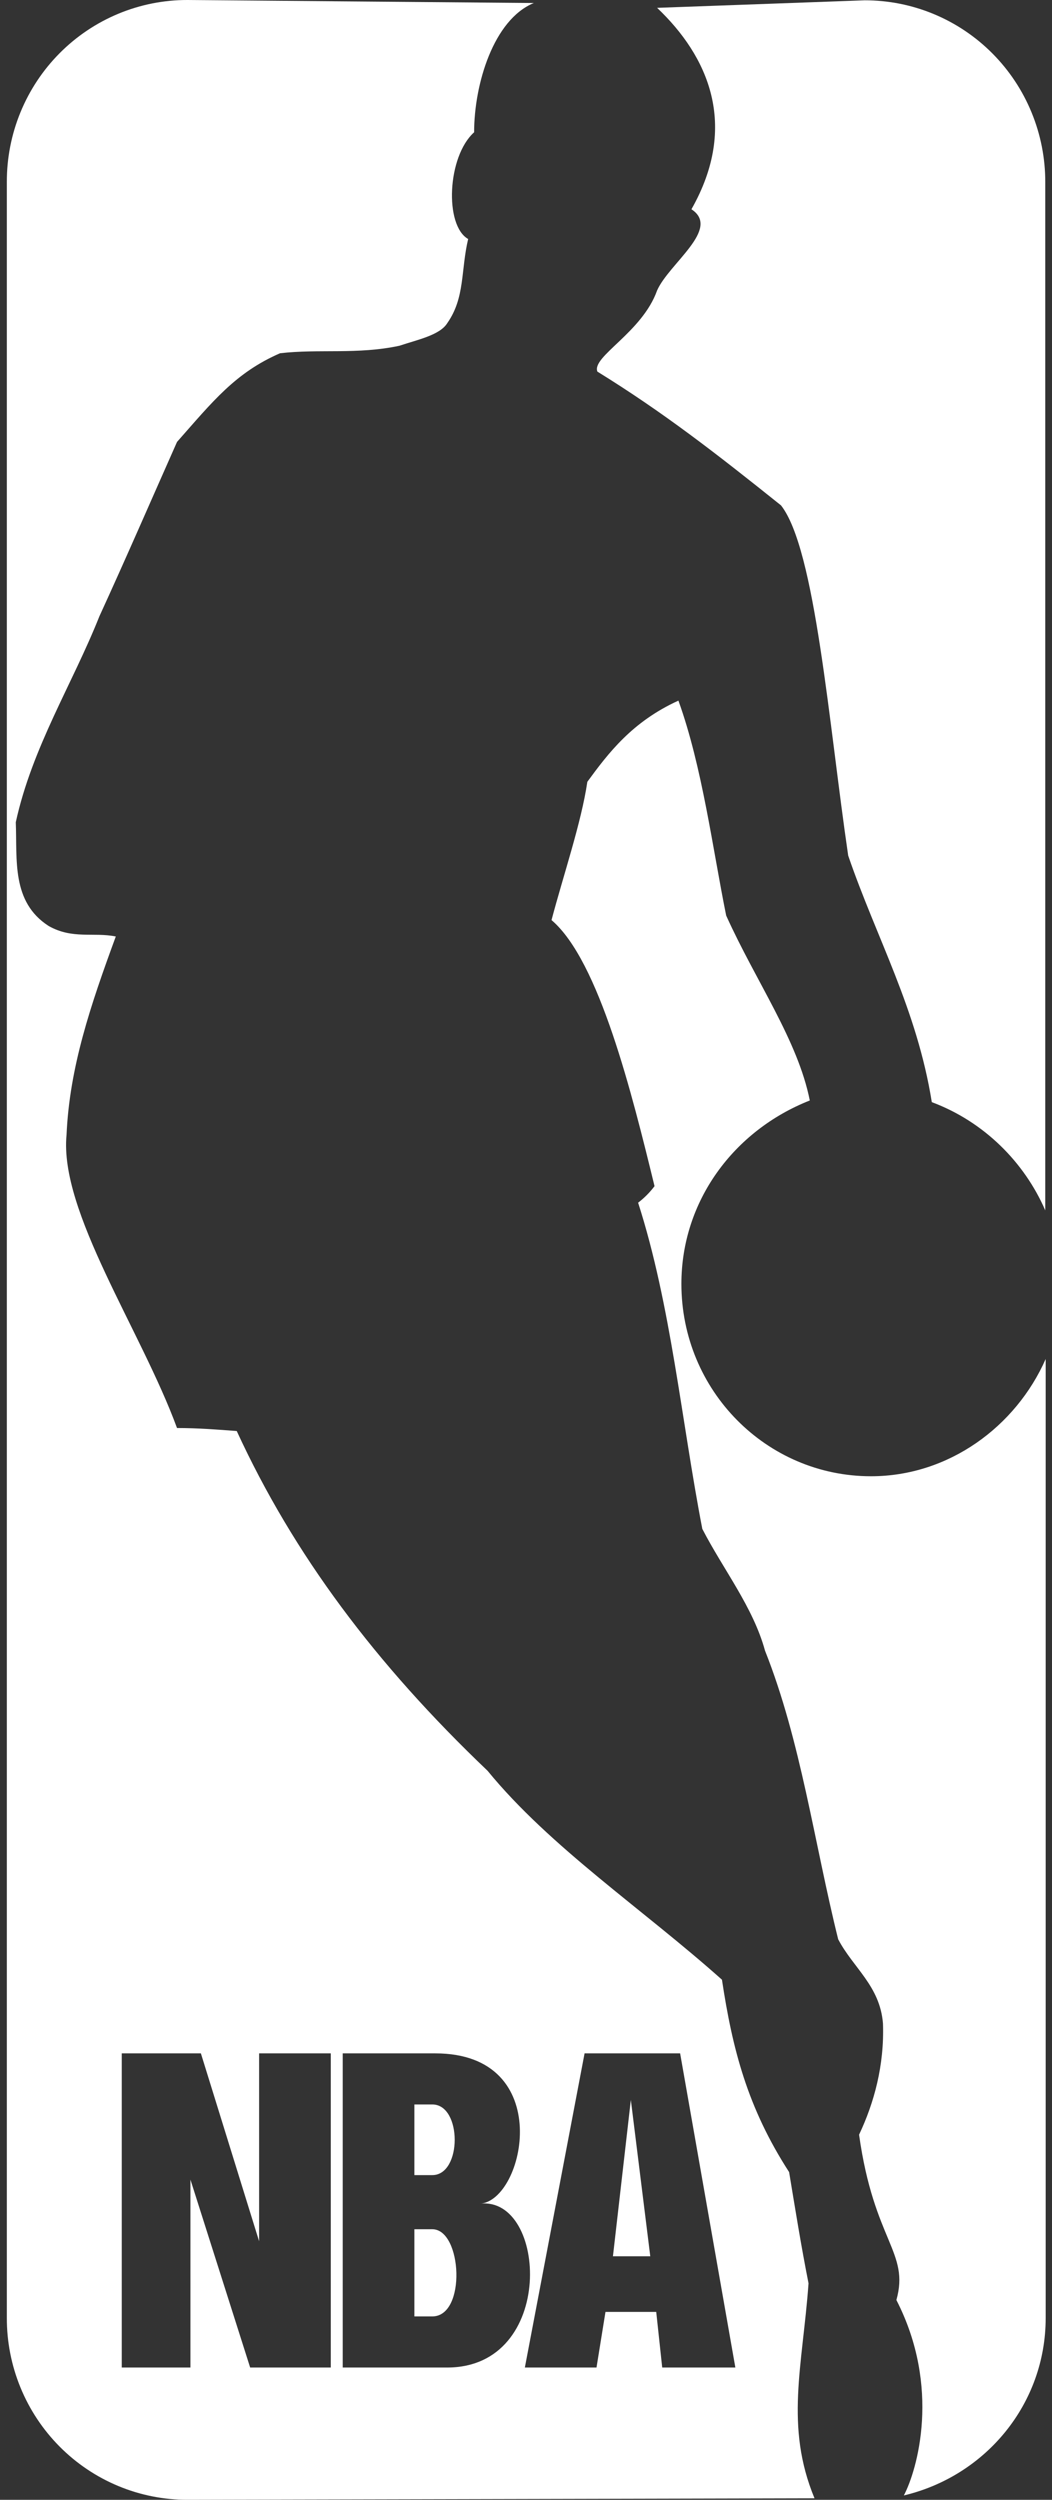 <svg width="80" height="190" viewBox="0 0 80 190" fill="none" xmlns="http://www.w3.org/2000/svg">
<rect x="0" y="0" width="80" height="190" fill="#333333" stroke="none"/>
<path fill-rule="evenodd" clip-rule="evenodd" d="M68.734 189.67C69.757 187.728 71.572 181.444 68.167 174.817C69.189 171.161 66.464 170.36 65.329 162.25C66.465 159.85 67.259 156.993 67.146 153.794C66.919 150.938 64.875 149.567 63.74 147.397C61.923 140.084 60.902 132.316 58.176 125.461C57.269 122.146 54.998 119.29 53.408 116.206C51.818 107.979 51.024 99.183 48.526 91.413C48.997 91.053 49.417 90.63 49.775 90.156C48.071 83.187 45.574 73.019 41.941 69.933C42.848 66.506 44.211 62.507 44.665 59.422C46.254 57.252 48.07 54.852 51.59 53.252C53.407 58.279 54.202 64.564 55.223 69.59C57.494 74.617 60.673 79.072 61.581 83.643C55.792 85.928 51.817 91.299 51.817 97.581C51.817 105.693 58.289 112.205 66.236 112.205C72.14 112.205 77.249 108.434 79.519 103.294V176.186C79.52 182.699 74.979 188.184 68.734 189.67Z" fill="white"/>
<path fill-rule="evenodd" clip-rule="evenodd" d="M61.94 189.886C59.669 184.402 61.031 179.832 61.485 173.548C60.918 170.692 60.463 167.835 60.009 165.094C56.831 160.181 55.696 155.725 54.901 150.47C48.884 145.101 41.844 140.416 37.076 134.589C28.561 126.477 22.317 118.136 18.003 108.768C16.527 108.655 15.052 108.539 13.461 108.539C10.736 101.113 4.493 92.087 5.06 86.26C5.287 81.119 6.876 76.435 8.806 71.179C7.102 70.836 5.514 71.408 3.697 70.379C0.86 68.551 1.314 65.352 1.2 62.495C2.448 56.783 5.514 51.984 7.558 46.843C9.601 42.387 11.532 37.932 13.461 33.59C16.186 30.505 17.89 28.334 21.295 26.849C24.247 26.505 27.199 26.962 30.377 26.278C31.74 25.821 33.443 25.478 34.011 24.564C35.374 22.621 35.033 20.564 35.601 18.166C33.784 17.138 34.011 11.882 36.055 10.054C36.055 6.398 37.53 1.485 40.596 0.229L14.257 2.15685e-05C12.452 -0.003 10.664 0.352 8.996 1.046C7.327 1.74 5.812 2.758 4.536 4.042C3.259 5.327 2.248 6.852 1.558 8.531C0.869 10.209 0.516 12.009 0.52 13.825V176.175C0.516 177.991 0.869 179.791 1.558 181.469C2.248 183.148 3.259 184.673 4.536 185.958C5.812 187.242 7.327 188.26 8.996 188.954C10.664 189.648 12.452 190.003 14.257 190L61.94 189.886ZM9.259 156.069H15.277L19.704 170.349V156.069H25.154V179.947H19.023L14.482 165.666V179.947H9.259V156.069ZM26.062 156.069H33.101C42.297 156.069 39.913 167.263 36.507 167.492C41.616 166.922 42.297 179.947 34.009 179.947H26.062V156.069ZM31.512 159.952V165.322H32.875C35.146 165.322 35.146 159.952 32.875 159.952H31.512ZM31.512 169.436V176.062H32.875C35.486 176.062 35.146 169.436 32.875 169.436H31.512ZM44.454 156.069H51.721L55.921 179.947H50.358L49.903 175.72H46.044L45.362 179.947H39.913L44.454 156.069ZM46.612 171.492H49.45L47.973 159.609L46.612 171.492Z" fill="white"/>
<path fill-rule="evenodd" clip-rule="evenodd" d="M49.97 0.596C53.83 4.252 56.214 9.508 52.581 15.906C54.852 17.391 50.878 20.019 49.97 22.076C48.835 25.274 44.975 27.102 45.429 28.245C50.424 31.33 54.398 34.415 59.393 38.413C62.005 41.727 63.026 54.979 64.502 65.033C66.659 71.317 69.724 76.687 70.86 83.77C74.834 85.255 77.899 88.34 79.488 91.996V13.848C79.492 12.032 79.138 10.233 78.449 8.554C77.76 6.875 76.748 5.35 75.472 4.066C74.196 2.782 72.68 1.763 71.012 1.07C69.344 0.376 67.556 0.021 65.751 0.024L49.97 0.596Z" fill="white"/>
</svg>
